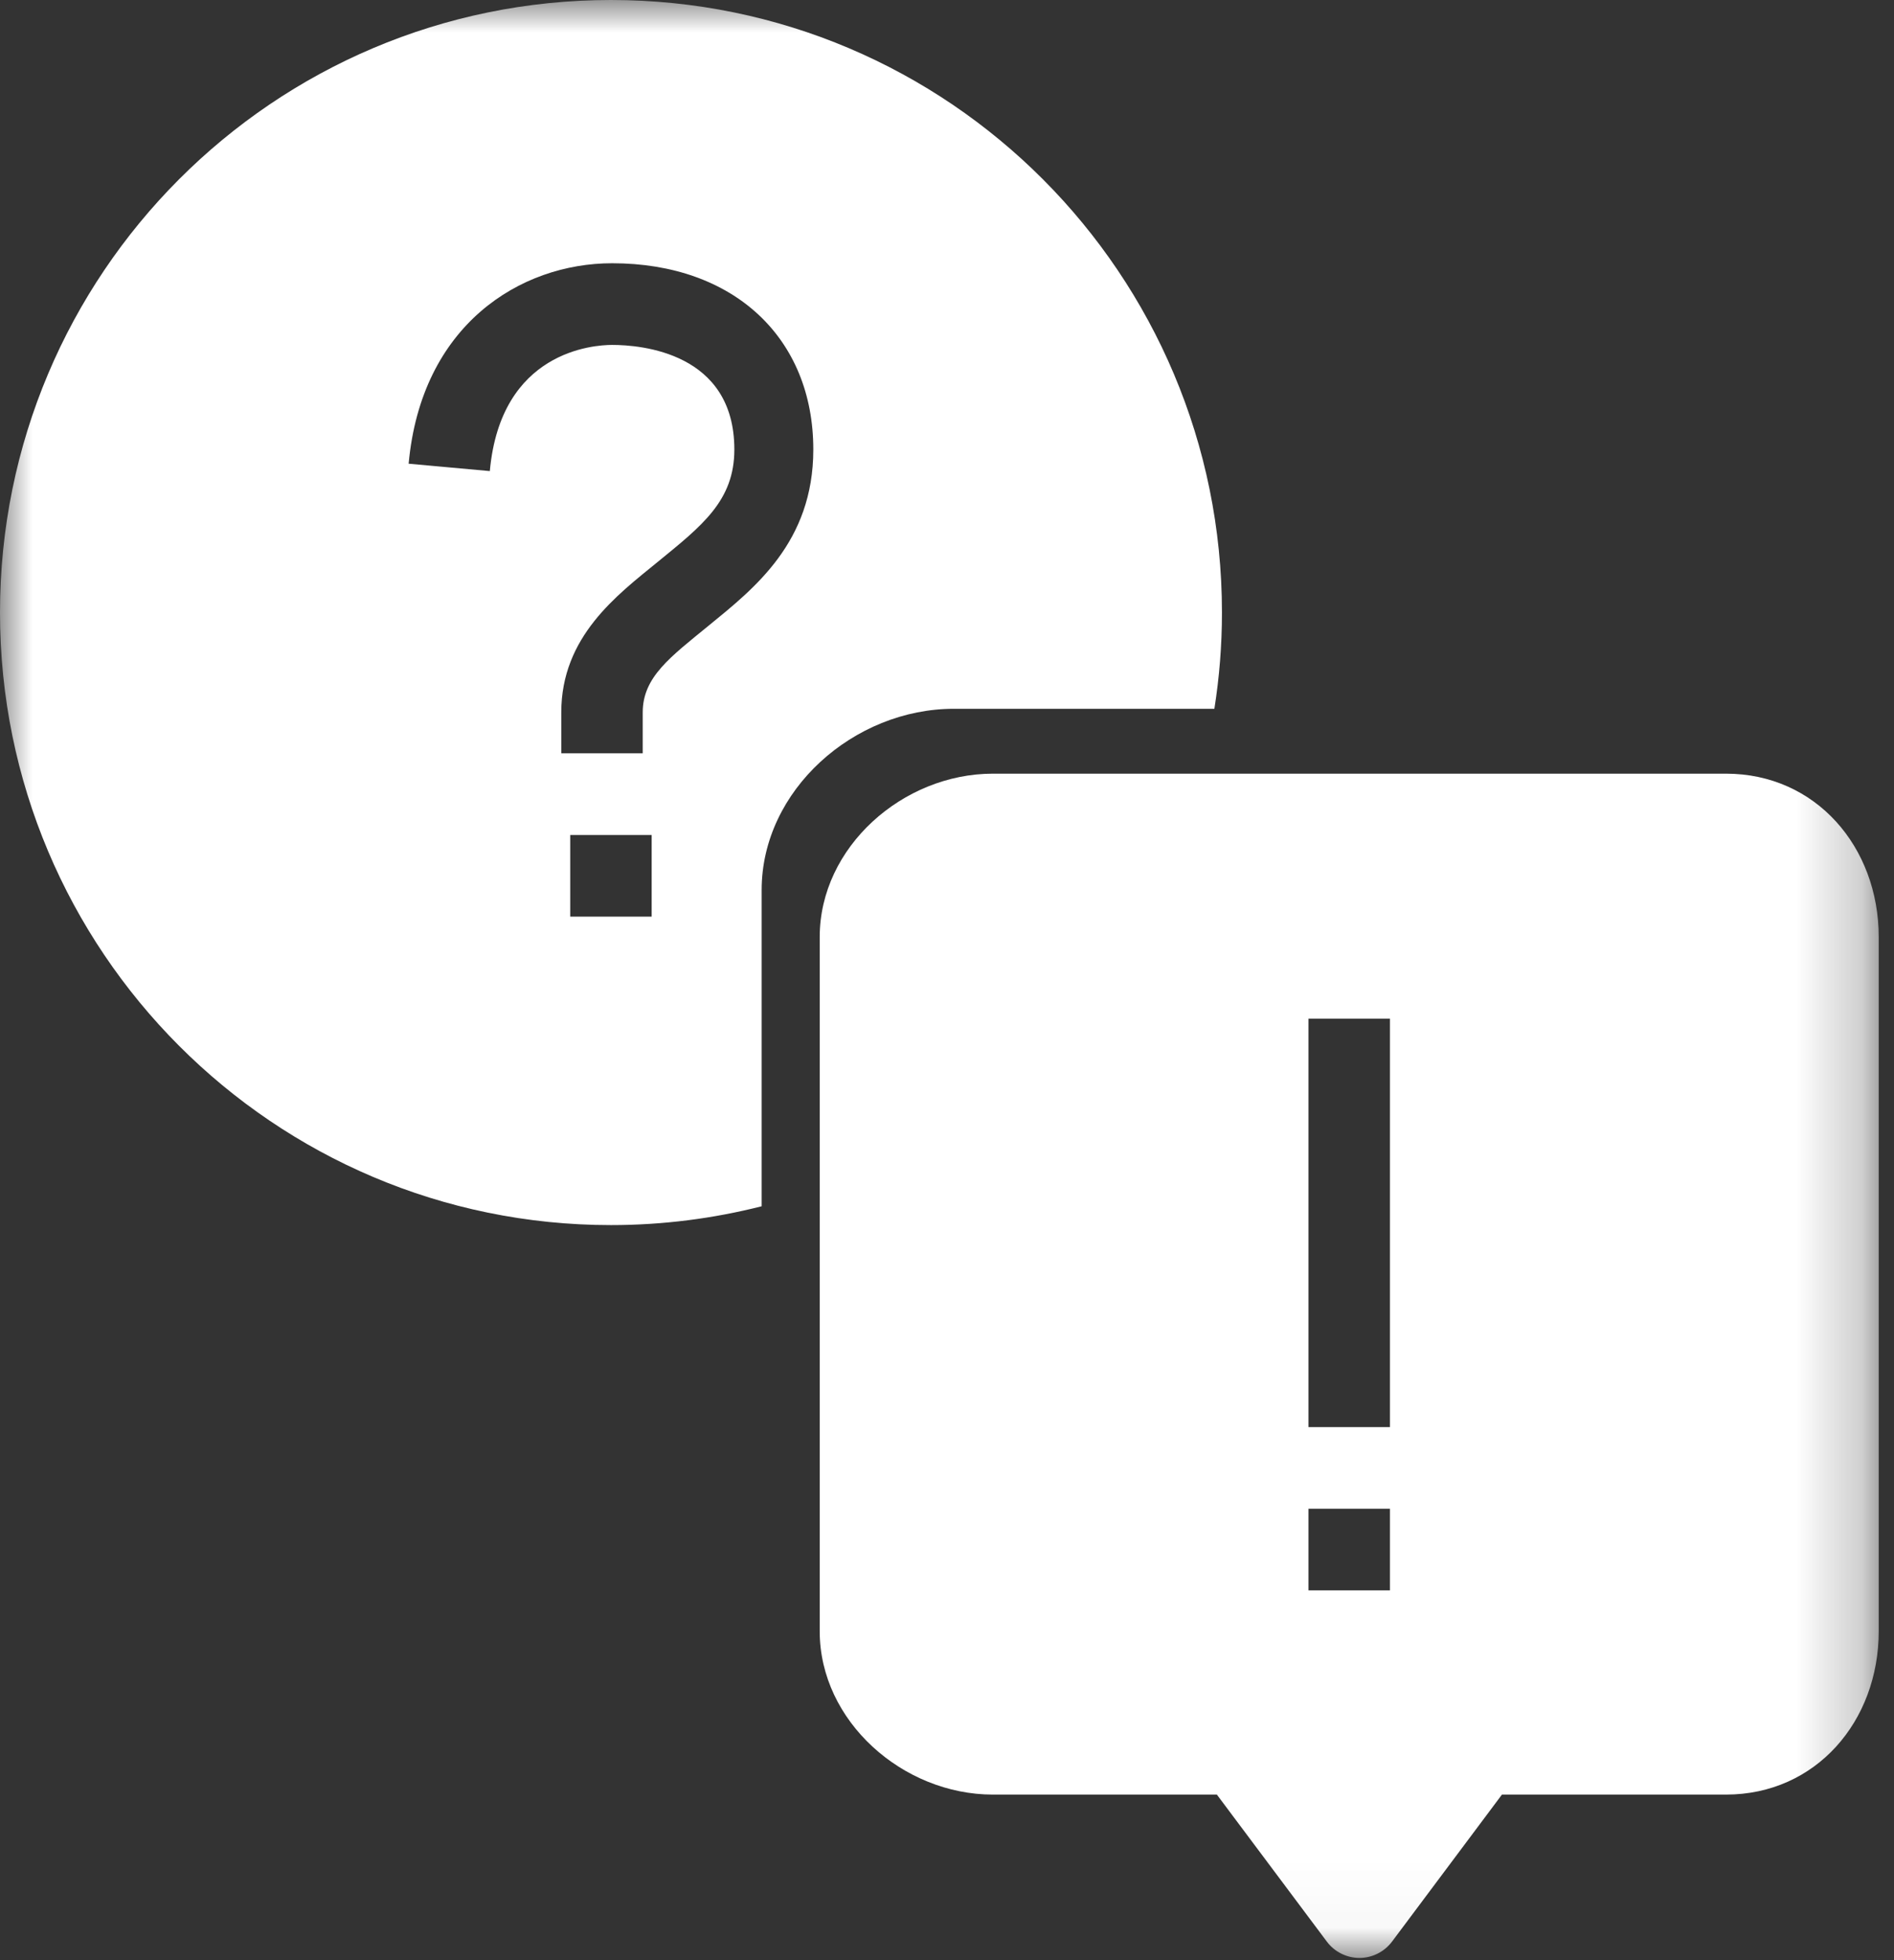 <svg width="29px" height="30px" viewBox="0 0 29 30" version="1.1" xmlns="http://www.w3.org/2000/svg" xmlns:xlink="http://www.w3.org/1999/xlink">
  <rect x="0" y="0" width="29" height="30" fill="#333333" stroke="none"/>
  <defs>
    <polygon id="path-1" points="0 0 28.766 0 28.766 29.966 0 29.966"></polygon>
  </defs>
  <g id="Page-1" stroke="none" stroke-width="1" fill="none" fill-rule="evenodd">
    <g id="Menu" transform="translate(-326, -618)">
      <g id="Group-8" transform="translate(326, 618)">
        <mask id="mask-2" fill="white">
          <use xlink:href="#path-1"></use>
        </mask>
        <g id="Clip-2"></g>
        <path d="M20.035,21.841 L21.282,21.841 L21.282,15.591 L20.035,15.591 L20.035,21.841 Z M20.035,24.341 L21.282,24.341 L21.282,23.091 L20.035,23.091 L20.035,24.341 Z M26.428,11.841 L15.202,11.841 C13.826,11.841 12.551,12.963 12.551,14.341 L12.551,24.966 C12.551,26.345 13.826,27.466 15.202,27.466 L18.632,27.466 L20.316,29.716 C20.433,29.873 20.619,29.966 20.815,29.966 C21.011,29.966 21.196,29.873 21.314,29.716 L22.997,27.466 L26.428,27.466 C27.803,27.466 28.766,26.345 28.766,24.966 L28.766,14.341 C28.766,12.963 27.803,11.841 26.428,11.841 L26.428,11.841 Z" id="Fill-1" fill="#FFFFFF" mask="url(#mask-2)"></path>
        <path d="M10.856,9.571 C10.258,10.06 9.841,10.363 9.841,10.904 L9.841,11.529 L8.594,11.529 L8.594,10.904 C8.594,9.743 9.446,9.11 10.068,8.602 C10.749,8.046 11.244,7.664 11.244,6.88 C11.244,5.394 9.812,5.279 9.373,5.279 C9.09,5.279 7.666,5.372 7.5,7.21 L6.257,7.097 C6.45,4.978 7.961,4.029 9.373,4.029 C11.238,4.029 12.453,5.175 12.453,6.88 C12.453,8.298 11.55,9.004 10.856,9.571 L10.856,9.571 Z M8.731,14.029 L9.978,14.029 L9.978,12.779 L8.731,12.779 L8.731,14.029 Z M9.355,0 C4.188,0 0,4.197 0,9.375 C0,14.553 4.188,18.75 9.355,18.75 C10.151,18.75 10.924,18.649 11.662,18.462 L11.662,13.622 C11.662,12.092 13.077,10.848 14.604,10.848 L18.594,10.848 C18.67,10.367 18.71,9.876 18.71,9.375 C18.71,4.197 14.522,0 9.355,0 L9.355,0 Z" id="Fill-3" fill="#FFFFFF" mask="url(#mask-2)"></path>
      </g>
    </g>
  </g>
</svg>